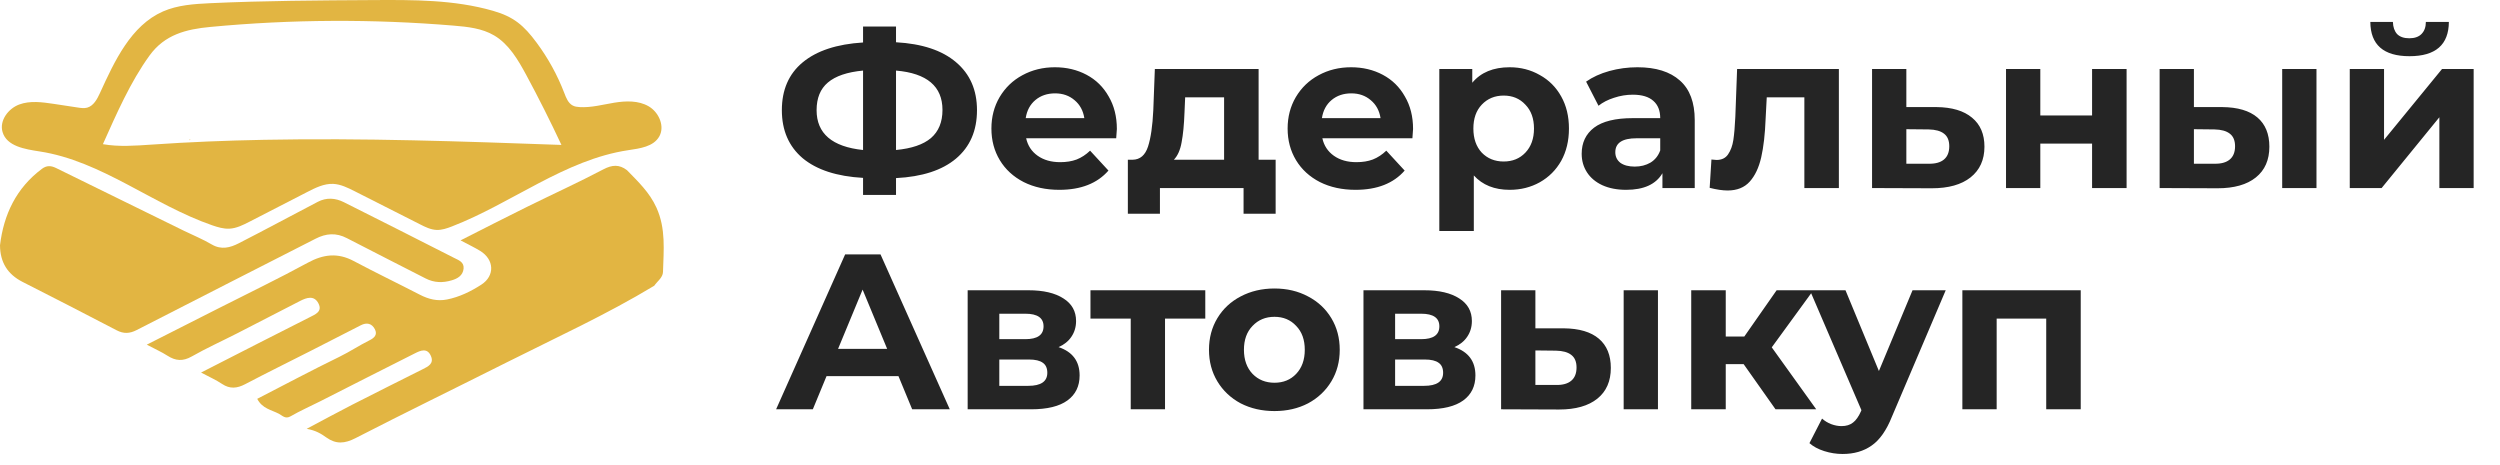 <svg width="226" height="42" viewBox="0 0 226 42" fill="none" xmlns="http://www.w3.org/2000/svg">
<path d="M88.32 9.96C88.32 11.813 87.687 13.273 86.42 14.34C85.167 15.393 83.36 15.98 81 16.1V17.62H78.02V16.08C75.647 15.947 73.827 15.353 72.56 14.3C71.307 13.233 70.68 11.787 70.68 9.96C70.68 8.12 71.307 6.68 72.56 5.64C73.827 4.587 75.647 3.987 78.02 3.84V2.4H81V3.82C83.36 3.953 85.167 4.553 86.42 5.62C87.687 6.687 88.32 8.133 88.32 9.96ZM81 13.56C82.413 13.427 83.467 13.067 84.16 12.48C84.853 11.88 85.2 11.033 85.2 9.94C85.2 7.807 83.8 6.62 81 6.38V13.56ZM73.82 9.96C73.82 12.067 75.22 13.267 78.02 13.56V6.38C76.593 6.513 75.533 6.873 74.84 7.46C74.16 8.033 73.82 8.867 73.82 9.96ZM100.964 11.66C100.964 11.7 100.944 11.98 100.904 12.5H92.764C92.911 13.167 93.257 13.693 93.804 14.08C94.351 14.467 95.031 14.66 95.844 14.66C96.404 14.66 96.897 14.58 97.324 14.42C97.764 14.247 98.171 13.98 98.544 13.62L100.204 15.42C99.191 16.58 97.711 17.16 95.764 17.16C94.551 17.16 93.477 16.927 92.544 16.46C91.611 15.98 90.891 15.32 90.384 14.48C89.877 13.64 89.624 12.687 89.624 11.62C89.624 10.567 89.871 9.62 90.364 8.78C90.871 7.927 91.557 7.267 92.424 6.8C93.304 6.32 94.284 6.08 95.364 6.08C96.417 6.08 97.371 6.307 98.224 6.76C99.077 7.213 99.744 7.867 100.224 8.72C100.717 9.56 100.964 10.54 100.964 11.66ZM95.384 8.44C94.677 8.44 94.084 8.64 93.604 9.04C93.124 9.44 92.831 9.987 92.724 10.68H98.024C97.917 10 97.624 9.46 97.144 9.06C96.664 8.647 96.077 8.44 95.384 8.44ZM115.318 14.44V19.32H112.418V17H104.858V19.32H101.958V14.44H102.398C103.064 14.427 103.524 14.033 103.778 13.26C104.031 12.487 104.191 11.387 104.258 9.96L104.398 6.24H113.778V14.44H115.318ZM107.078 10.18C107.038 11.273 106.951 12.167 106.818 12.86C106.698 13.553 106.464 14.08 106.118 14.44H110.658V8.8H107.138L107.078 10.18ZM127.741 11.66C127.741 11.7 127.721 11.98 127.681 12.5H119.541C119.688 13.167 120.035 13.693 120.581 14.08C121.128 14.467 121.808 14.66 122.621 14.66C123.181 14.66 123.675 14.58 124.101 14.42C124.541 14.247 124.948 13.98 125.321 13.62L126.981 15.42C125.968 16.58 124.488 17.16 122.541 17.16C121.328 17.16 120.255 16.927 119.321 16.46C118.388 15.98 117.668 15.32 117.161 14.48C116.655 13.64 116.401 12.687 116.401 11.62C116.401 10.567 116.648 9.62 117.141 8.78C117.648 7.927 118.335 7.267 119.201 6.8C120.081 6.32 121.061 6.08 122.141 6.08C123.195 6.08 124.148 6.307 125.001 6.76C125.855 7.213 126.521 7.867 127.001 8.72C127.495 9.56 127.741 10.54 127.741 11.66ZM122.161 8.44C121.455 8.44 120.861 8.64 120.381 9.04C119.901 9.44 119.608 9.987 119.501 10.68H124.801C124.695 10 124.401 9.46 123.921 9.06C123.441 8.647 122.855 8.44 122.161 8.44ZM136.473 6.08C137.473 6.08 138.379 6.313 139.193 6.78C140.019 7.233 140.666 7.88 141.133 8.72C141.599 9.547 141.833 10.513 141.833 11.62C141.833 12.727 141.599 13.7 141.133 14.54C140.666 15.367 140.019 16.013 139.193 16.48C138.379 16.933 137.473 17.16 136.473 17.16C135.099 17.16 134.019 16.727 133.233 15.86V20.88H130.113V6.24H133.093V7.48C133.866 6.547 134.993 6.08 136.473 6.08ZM135.933 14.6C136.733 14.6 137.386 14.333 137.893 13.8C138.413 13.253 138.673 12.527 138.673 11.62C138.673 10.713 138.413 9.993 137.893 9.46C137.386 8.913 136.733 8.64 135.933 8.64C135.133 8.64 134.473 8.913 133.953 9.46C133.446 9.993 133.193 10.713 133.193 11.62C133.193 12.527 133.446 13.253 133.953 13.8C134.473 14.333 135.133 14.6 135.933 14.6ZM148.024 6.08C149.69 6.08 150.97 6.48 151.864 7.28C152.757 8.067 153.204 9.26 153.204 10.86V17H150.284V15.66C149.697 16.66 148.604 17.16 147.004 17.16C146.177 17.16 145.457 17.02 144.844 16.74C144.244 16.46 143.784 16.073 143.464 15.58C143.144 15.087 142.984 14.527 142.984 13.9C142.984 12.9 143.357 12.113 144.104 11.54C144.864 10.967 146.03 10.68 147.604 10.68H150.084C150.084 10 149.877 9.48 149.464 9.12C149.05 8.747 148.43 8.56 147.604 8.56C147.03 8.56 146.464 8.653 145.904 8.84C145.357 9.013 144.89 9.253 144.504 9.56L143.384 7.38C143.97 6.967 144.67 6.647 145.484 6.42C146.31 6.193 147.157 6.08 148.024 6.08ZM147.784 15.06C148.317 15.06 148.79 14.94 149.204 14.7C149.617 14.447 149.91 14.08 150.084 13.6V12.5H147.944C146.664 12.5 146.024 12.92 146.024 13.76C146.024 14.16 146.177 14.48 146.484 14.72C146.804 14.947 147.237 15.06 147.784 15.06ZM166.234 6.24V17H163.114V8.8H159.714L159.614 10.7C159.561 12.113 159.427 13.287 159.214 14.22C159.001 15.153 158.654 15.887 158.174 16.42C157.694 16.953 157.027 17.22 156.174 17.22C155.721 17.22 155.181 17.14 154.554 16.98L154.714 14.42C154.927 14.447 155.081 14.46 155.174 14.46C155.641 14.46 155.987 14.293 156.214 13.96C156.454 13.613 156.614 13.18 156.694 12.66C156.774 12.127 156.834 11.427 156.874 10.56L157.034 6.24H166.234ZM175.054 9.68C176.454 9.693 177.528 10.013 178.274 10.64C179.021 11.253 179.394 12.127 179.394 13.26C179.394 14.447 178.974 15.373 178.134 16.04C177.308 16.693 176.141 17.02 174.634 17.02L169.234 17V6.24H172.334V9.68H175.054ZM174.354 14.8C174.954 14.813 175.414 14.687 175.734 14.42C176.054 14.153 176.214 13.753 176.214 13.22C176.214 12.7 176.054 12.32 175.734 12.08C175.428 11.84 174.968 11.713 174.354 11.7L172.334 11.68V14.8H174.354ZM181.344 6.24H184.444V10.44H189.124V6.24H192.244V17H189.124V12.98H184.444V17H181.344V6.24ZM200.89 9.68C202.29 9.693 203.35 10.007 204.07 10.62C204.79 11.233 205.15 12.113 205.15 13.26C205.15 14.46 204.744 15.387 203.93 16.04C203.117 16.693 201.964 17.02 200.47 17.02L195.23 17V6.24H198.33V9.68H200.89ZM206.31 6.24H209.41V17H206.31V6.24ZM200.19 14.8C200.79 14.813 201.25 14.687 201.57 14.42C201.89 14.153 202.05 13.753 202.05 13.22C202.05 12.7 201.89 12.32 201.57 12.08C201.264 11.84 200.804 11.713 200.19 11.7L198.33 11.68V14.8H200.19ZM212.418 6.24H215.518V12.64L220.758 6.24H223.618V17H220.518V10.6L215.298 17H212.418V6.24ZM217.818 5.08C215.471 5.08 214.291 4.047 214.278 1.98H216.318C216.331 2.447 216.458 2.813 216.698 3.08C216.951 3.333 217.318 3.46 217.798 3.46C218.278 3.46 218.645 3.333 218.898 3.08C219.165 2.813 219.298 2.447 219.298 1.98H221.378C221.365 4.047 220.178 5.08 217.818 5.08Z" fill="#252525"/>
<path d="M81.22 34H74.72L73.48 37H70.16L76.4 23H79.6L85.86 37H82.46L81.22 34ZM80.2 31.54L77.98 26.18L75.76 31.54H80.2ZM95.697 31.38C96.963 31.807 97.597 32.66 97.597 33.94C97.597 34.913 97.23 35.667 96.497 36.2C95.763 36.733 94.67 37 93.217 37H87.477V26.24H92.977C94.323 26.24 95.377 26.487 96.137 26.98C96.897 27.46 97.277 28.14 97.277 29.02C97.277 29.553 97.137 30.027 96.857 30.44C96.59 30.84 96.203 31.153 95.697 31.38ZM90.337 30.66H92.697C93.79 30.66 94.337 30.273 94.337 29.5C94.337 28.74 93.79 28.36 92.697 28.36H90.337V30.66ZM92.957 34.88C94.103 34.88 94.677 34.487 94.677 33.7C94.677 33.287 94.543 32.987 94.277 32.8C94.01 32.6 93.59 32.5 93.017 32.5H90.337V34.88H92.957ZM108.958 28.8H105.318V37H102.218V28.8H98.578V26.24H108.958V28.8ZM115.212 37.16C114.079 37.16 113.059 36.927 112.152 36.46C111.259 35.98 110.559 35.32 110.052 34.48C109.545 33.64 109.292 32.687 109.292 31.62C109.292 30.553 109.545 29.6 110.052 28.76C110.559 27.92 111.259 27.267 112.152 26.8C113.059 26.32 114.079 26.08 115.212 26.08C116.345 26.08 117.359 26.32 118.252 26.8C119.145 27.267 119.845 27.92 120.352 28.76C120.859 29.6 121.112 30.553 121.112 31.62C121.112 32.687 120.859 33.64 120.352 34.48C119.845 35.32 119.145 35.98 118.252 36.46C117.359 36.927 116.345 37.16 115.212 37.16ZM115.212 34.6C116.012 34.6 116.665 34.333 117.172 33.8C117.692 33.253 117.952 32.527 117.952 31.62C117.952 30.713 117.692 29.993 117.172 29.46C116.665 28.913 116.012 28.64 115.212 28.64C114.412 28.64 113.752 28.913 113.232 29.46C112.712 29.993 112.452 30.713 112.452 31.62C112.452 32.527 112.712 33.253 113.232 33.8C113.752 34.333 114.412 34.6 115.212 34.6ZM131.478 31.38C132.744 31.807 133.378 32.66 133.378 33.94C133.378 34.913 133.011 35.667 132.278 36.2C131.544 36.733 130.451 37 128.998 37H123.258V26.24H128.758C130.104 26.24 131.158 26.487 131.918 26.98C132.678 27.46 133.058 28.14 133.058 29.02C133.058 29.553 132.918 30.027 132.638 30.44C132.371 30.84 131.984 31.153 131.478 31.38ZM126.118 30.66H128.478C129.571 30.66 130.118 30.273 130.118 29.5C130.118 28.74 129.571 28.36 128.478 28.36H126.118V30.66ZM128.738 34.88C129.884 34.88 130.458 34.487 130.458 33.7C130.458 33.287 130.324 32.987 130.058 32.8C129.791 32.6 129.371 32.5 128.798 32.5H126.118V34.88H128.738ZM141.359 29.68C142.759 29.693 143.819 30.007 144.539 30.62C145.259 31.233 145.619 32.113 145.619 33.26C145.619 34.46 145.213 35.387 144.399 36.04C143.586 36.693 142.433 37.02 140.939 37.02L135.699 37V26.24H138.799V29.68H141.359ZM146.779 26.24H149.879V37H146.779V26.24ZM140.659 34.8C141.259 34.813 141.719 34.687 142.039 34.42C142.359 34.153 142.519 33.753 142.519 33.22C142.519 32.7 142.359 32.32 142.039 32.08C141.733 31.84 141.273 31.713 140.659 31.7L138.799 31.68V34.8H140.659ZM157.627 32.92H156.007V37H152.887V26.24H156.007V30.42H157.687L160.607 26.24H163.927L160.167 31.4L164.187 37H160.507L157.627 32.92ZM175.893 26.24L171.033 37.66C170.54 38.9 169.927 39.773 169.193 40.28C168.473 40.787 167.6 41.04 166.573 41.04C166.013 41.04 165.46 40.953 164.913 40.78C164.367 40.607 163.92 40.367 163.573 40.06L164.713 37.84C164.953 38.053 165.227 38.22 165.533 38.34C165.853 38.46 166.167 38.52 166.473 38.52C166.9 38.52 167.247 38.413 167.513 38.2C167.78 38 168.02 37.66 168.233 37.18L168.273 37.08L163.613 26.24H166.833L169.853 33.54L172.893 26.24H175.893ZM188.098 26.24V37H184.978V28.8H180.498V37H177.398V26.24H188.098Z" fill="#252525"/>
<path d="M56.678 15.383C57.684 16.421 58.718 17.386 59.348 18.78C60.206 20.685 59.99 22.634 59.935 24.588C59.919 25.095 59.42 25.427 59.141 25.832C54.831 28.434 50.261 30.522 45.776 32.775C41.231 35.061 36.654 37.286 32.128 39.613C31.162 40.107 30.38 40.172 29.502 39.548C29.043 39.22 28.553 38.908 27.723 38.766C29.227 37.967 30.516 37.266 31.821 36.597C33.948 35.511 36.083 34.445 38.218 33.375C38.713 33.128 39.255 32.864 38.952 32.175C38.617 31.413 38.006 31.689 37.495 31.948C34.634 33.383 31.785 34.838 28.932 36.285C28.042 36.735 27.128 37.136 26.266 37.635C25.787 37.911 25.528 37.566 25.212 37.404C24.546 37.055 23.712 36.946 23.253 36.054C25.751 34.769 28.197 33.464 30.688 32.252C31.617 31.799 32.471 31.227 33.393 30.769C33.82 30.558 34.151 30.27 33.888 29.76C33.613 29.233 33.154 29.128 32.619 29.403C31.102 30.181 29.586 30.955 28.066 31.73C26.094 32.731 24.111 33.708 22.156 34.733C21.433 35.11 20.787 35.183 20.076 34.709C19.526 34.34 18.911 34.072 18.177 33.679C19.985 32.755 21.649 31.9 23.317 31.053C24.873 30.258 26.433 29.476 27.99 28.682C28.493 28.422 29.171 28.175 28.788 27.429C28.401 26.675 27.73 26.898 27.128 27.206C25.224 28.179 23.329 29.168 21.425 30.141C20.061 30.838 18.66 31.47 17.327 32.228C16.533 32.678 15.878 32.629 15.144 32.159C14.609 31.815 14.019 31.555 13.269 31.158C15.523 30.015 17.638 28.945 19.757 27.871C22.451 26.505 25.177 25.192 27.826 23.749C29.235 22.983 30.528 22.829 31.965 23.591C33.948 24.645 35.971 25.617 37.966 26.647C38.745 27.048 39.535 27.247 40.409 27.073C41.534 26.85 42.556 26.347 43.497 25.743C44.762 24.933 44.683 23.457 43.398 22.675C42.895 22.367 42.356 22.116 41.634 21.73C43.781 20.644 45.704 19.655 47.644 18.699C49.942 17.564 52.277 16.502 54.543 15.31C55.341 14.889 55.98 14.852 56.678 15.383Z" fill="#E2B542"/>
<path d="M59.672 12.185C59.652 12.234 59.628 12.283 59.6 12.331C59.077 13.264 57.848 13.418 56.802 13.576C51.06 14.431 46.271 18.378 40.844 20.474C40.405 20.644 39.946 20.802 39.475 20.786C38.937 20.766 38.438 20.519 37.955 20.271C35.987 19.274 34.02 18.277 32.049 17.28C31.438 16.972 30.804 16.656 30.121 16.623C29.291 16.587 28.509 16.98 27.767 17.361C26.035 18.253 24.299 19.145 22.567 20.036C21.984 20.336 21.382 20.64 20.735 20.673C20.213 20.697 19.698 20.543 19.199 20.373C13.828 18.516 9.183 14.548 3.576 13.689C2.255 13.486 0.603 13.227 0.228 11.926C-0.068 10.9 0.746 9.818 1.732 9.449C2.718 9.081 3.811 9.235 4.853 9.389C5.579 9.498 6.309 9.608 7.036 9.721C7.315 9.762 7.602 9.806 7.878 9.733C8.456 9.575 8.783 8.963 9.035 8.412C10.36 5.51 11.84 2.308 14.733 1.035C16.066 0.452 17.551 0.358 18.999 0.289C23.9 0.062 28.812 0.034 33.717 0.006C37.344 -0.015 41.051 -0.035 44.571 0.978C46.435 1.513 47.349 2.288 48.51 3.856C49.544 5.25 50.389 6.783 51.012 8.408C51.18 8.846 51.363 9.324 51.774 9.539C51.962 9.64 52.181 9.668 52.393 9.681C53.45 9.745 54.492 9.454 55.537 9.283C56.583 9.113 57.716 9.077 58.634 9.608C59.5 10.106 60.063 11.269 59.672 12.185ZM23.864 12.639C32.823 12.465 41.794 12.781 50.753 13.101C49.755 10.965 48.697 8.862 47.58 6.791C46.838 5.417 46.012 3.998 44.679 3.208C43.586 2.559 42.277 2.421 41.016 2.316C33.701 1.708 26.334 1.744 19.027 2.434C16.809 2.64 14.889 3.135 13.528 5.007C11.788 7.399 10.515 10.329 9.302 13.033C10.751 13.288 12.231 13.17 13.696 13.073C17.084 12.838 20.472 12.704 23.864 12.639Z" fill="#E2B542"/>
<path d="M0 22.172C0.335 19.388 1.469 16.997 3.791 15.262C4.218 14.942 4.613 14.966 5.068 15.189C8.915 17.086 12.766 18.97 16.613 20.855C17.459 21.268 18.341 21.625 19.151 22.104C20.013 22.606 20.811 22.387 21.573 21.998C23.971 20.774 26.338 19.489 28.728 18.245C29.503 17.84 30.313 17.892 31.075 18.273C34.407 19.939 37.727 21.625 41.047 23.311C41.45 23.518 41.965 23.68 41.909 24.28C41.849 24.912 41.359 25.188 40.832 25.342C40.034 25.581 39.248 25.569 38.477 25.172C36.111 23.952 33.728 22.764 31.366 21.532C30.388 21.021 29.479 21.09 28.525 21.581C23.134 24.337 17.734 27.073 12.347 29.841C11.712 30.165 11.174 30.185 10.543 29.857C7.714 28.378 4.873 26.927 2.031 25.48C0.71 24.803 0.012 23.749 0 22.172Z" fill="#E2B542"/>
<path d="M23.864 12.627C23.956 12.623 24.051 12.623 24.143 12.619C24.051 12.623 23.956 12.623 23.864 12.627Z" fill="#E2B542"/>
<path d="M17.1 12.66C17.136 12.607 17.175 12.603 17.219 12.643L17.16 12.664L17.1 12.66Z" fill="#E2B542"/>
</svg>
